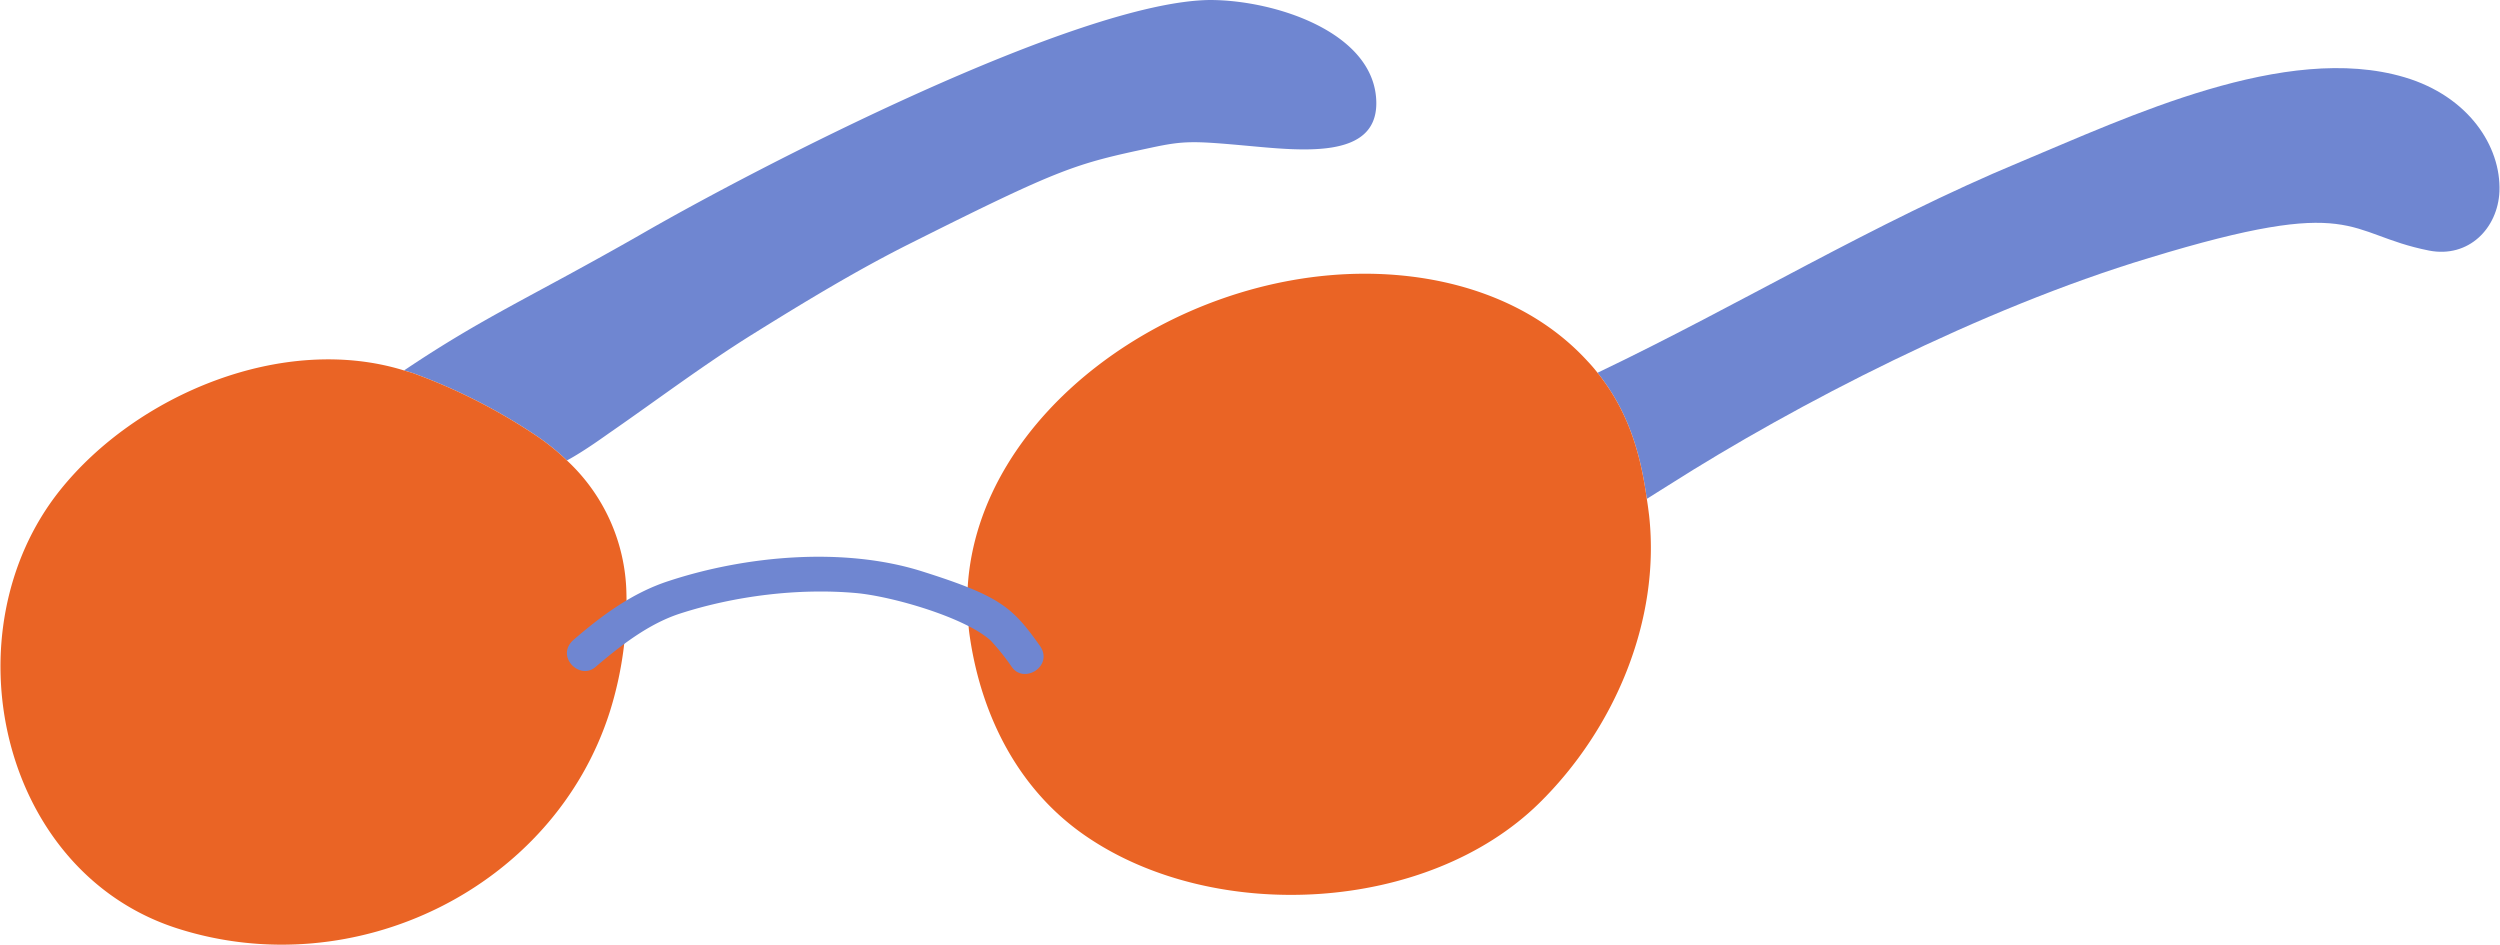 <svg xmlns="http://www.w3.org/2000/svg" width="1080" height="408.1" viewBox="-0.004 0 1080.028 408.27" style=""><g><title>icons27_243368194</title><g data-name="Layer 2"><path d="M1080 82.7c-.7 16-13.3 28.9-30.4 25.6-36.8-7.3-30.4-24.5-121.1 3.2-72.6 21.9-152.6 63.2-207.6 98.2l-9.4 5.9c-2.8-20.3-8.2-38.1-21.3-54.5 61.6-29.4 119.5-64.8 182.7-91.1 46.3-19.3 114.6-51.9 166.1-36.6 27.6 8.2 41.7 29.8 41 49.3z" fill="#6f86d1"></path><path d="M522.7 0c-56.9.6-195.3 72-246.8 101.8l.7-.4c-48.2 27.5-67.2 35.2-102.2 58.7l3.7 1.1a247.9 247.9 0 0 1 53.6 27.2 99.3 99.3 0 0 1 13.1 10.6c7.8-4.2 17.3-11.2 18.8-12.2 20.5-14.2 40.5-29.3 61.7-42.5s45-27.7 68.5-39.4c65-32.6 70.8-34.1 103.6-41.1 14-3 18.1-2.9 40.3-.9 24.3 2.2 57 6.2 56.9-18.4C594.4 14.1 550.9 0 522.7 0z" fill="#6f86d1"></path><path d="M178.1 161.2l-3.7-1.1C122 143.9 58.6 170.7 25.7 211.9-23 272.9-.5 376.5 76.3 401.2s162.9-17.4 187.1-93.8a157 157 0 0 0 7.1-51.4 80.4 80.4 0 0 0-25.7-57 99.3 99.3 0 0 0-13.1-10.6 247.9 247.9 0 0 0-53.6-27.2z" fill="#ea6425"></path><path d="M665.1 347c-48.4 47.6-139.8 52.3-195.2 14.9-29.2-19.6-45.5-51.2-50.8-85.5-.3-2-.6-3.9-.7-5.8a105.3 105.3 0 0 1-.4-16.8c4.5-75.2 88.8-135.5 171.6-135.5 35.7 0 71.9 11.2 96.2 37.7a66.6 66.6 0 0 1 4.4 5.1c13.1 16.4 18.5 34.2 21.3 54.5.4 2.4.7 4.8 1 7.2 5 45.4-15 92.3-47.4 124.2z" fill="#ea6425"></path><path d="M398.5 247c-34.3-10.9-76.8-6.7-109.4 4-16.3 5.2-29.8 15.5-41.3 25.4-8.3 7.1 2.5 17.8 9.3 11.9 10.9-9.3 23-18.7 36.5-23.1 23.8-7.7 51.3-11.1 76.1-8.9 15.6 1.4 47.2 10.5 58.3 20.6a101.1 101.1 0 0 1 9.1 11.4c5.3 7.5 18.2-.5 12.1-9.2-11.8-16.6-16.9-21.4-50.7-32.1z" fill="#6f86d1"></path></g></g></svg>